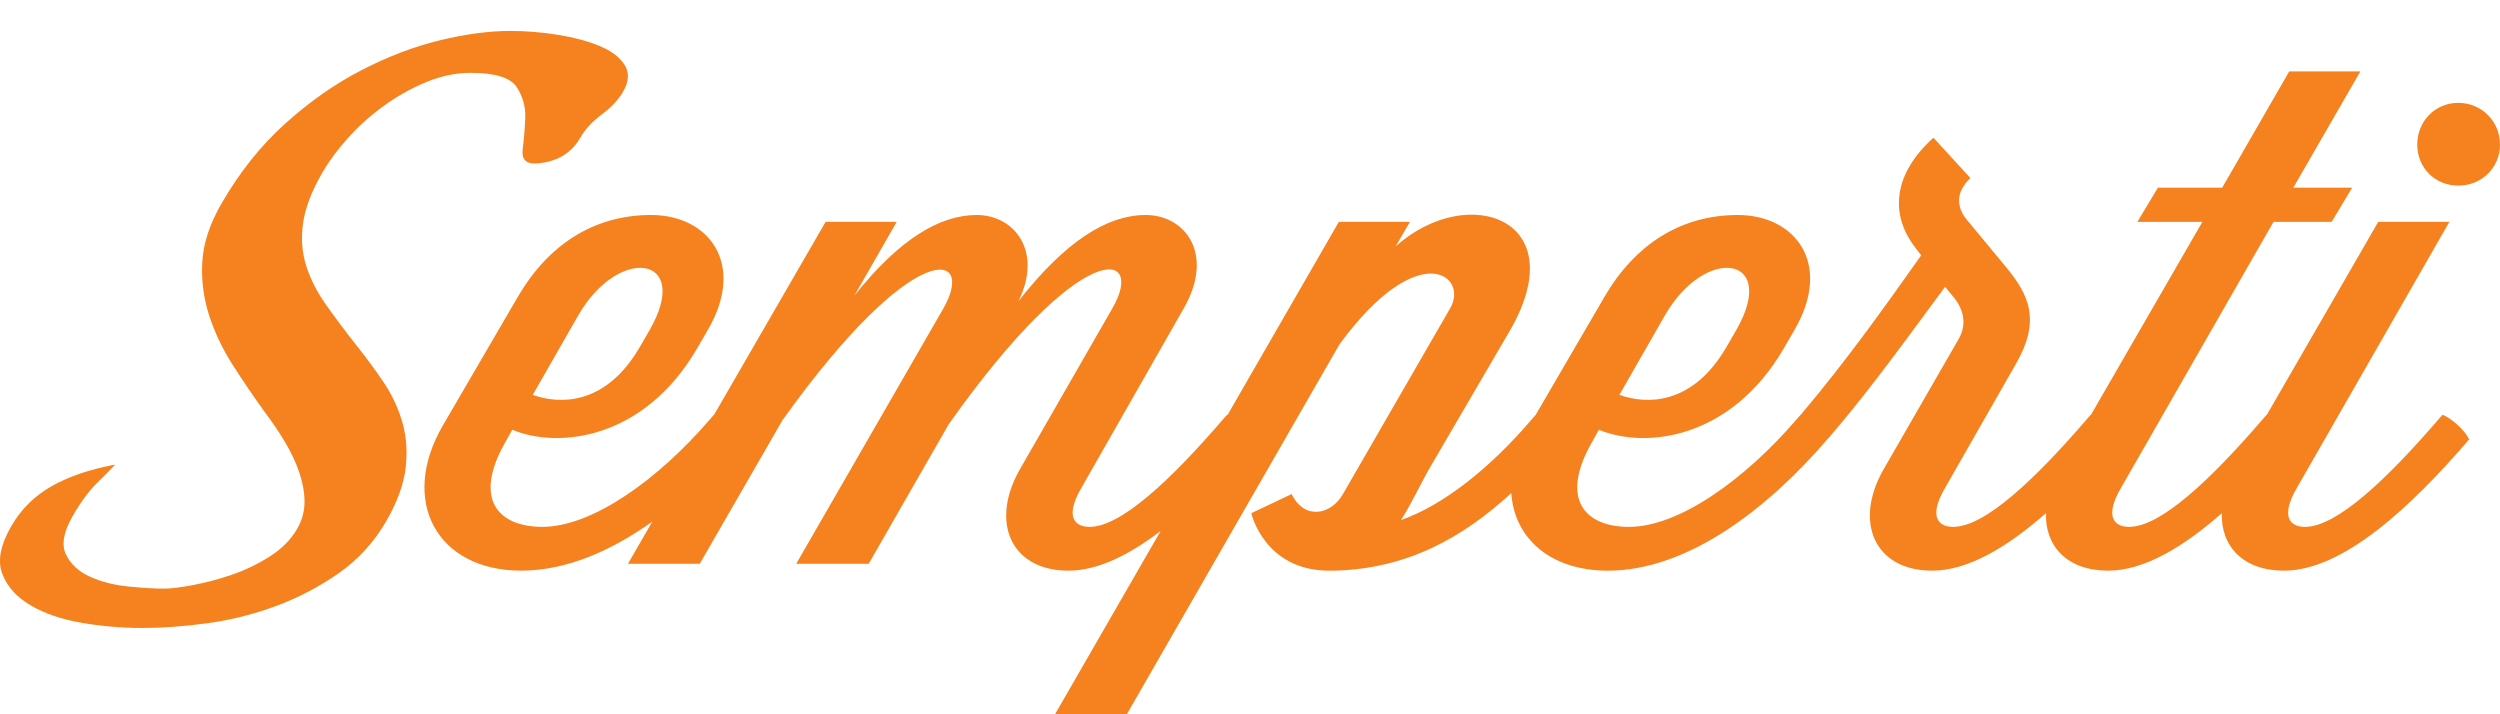 <?xml version="1.0" encoding="UTF-8" standalone="no"?>
<!-- Generator: Adobe Illustrator 16.0.0, SVG Export Plug-In . SVG Version: 6.00 Build 0)  -->

<svg
   xmlns:dc="http://purl.org/dc/elements/1.1/"
   xmlns:cc="http://creativecommons.org/ns#"
   xmlns:rdf="http://www.w3.org/1999/02/22-rdf-syntax-ns#"
   xmlns:svg="http://www.w3.org/2000/svg"
   xmlns="http://www.w3.org/2000/svg"
   xmlns:sodipodi="http://sodipodi.sourceforge.net/DTD/sodipodi-0.dtd"
   xmlns:inkscape="http://www.inkscape.org/namespaces/inkscape"
   version="1.1"
   id="Layer_1"
   x="0px"
   y="0px"
   width="280"
   height="80"
   viewBox="0 0 280 80"
   enable-background="new 0 0 960 560"
   xml:space="preserve"
   inkscape:version="0.91 r13725"
   sodipodi:docname="semperti.svg"><defs
     id="defs13" /><sodipodi:namedview
     pagecolor="#ffffff"
     bordercolor="#666666"
     borderopacity="1"
     objecttolerance="10"
     gridtolerance="10"
     guidetolerance="10"
     inkscape:pageopacity="0"
     inkscape:pageshadow="2"
     inkscape:window-width="1598"
     inkscape:window-height="883"
     id="namedview11"
     showgrid="false"
     inkscape:zoom="2.138998"
     inkscape:cx="221.74986"
     inkscape:cy="-9.1514469"
     inkscape:window-x="2048"
     inkscape:window-y="15"
     inkscape:window-maximized="0"
     inkscape:current-layer="g3" /><g
     id="g3"
     transform="translate(0,-480)"><path
       d="m 64.982,495.437 c -0.369,0.64 -0.792,1.15 -1.27,1.534 -0.477,0.384 -0.961,0.671 -1.454,0.86 -0.495,0.194 -0.954,0.322 -1.373,0.384 -0.421,0.065 -0.758,0.097 -1.013,0.097 -1.023,0 -1.465,-0.53 -1.329,-1.597 0.132,-1.06 0.23,-2.224 0.284,-3.48 0.055,-1.256 -0.266,-2.417 -0.957,-3.483 -0.698,-1.06 -2.42,-1.594 -5.164,-1.594 -1.662,0 -3.334,0.353 -5.015,1.054 -1.683,0.702 -3.271,1.596 -4.757,2.682 -1.49,1.085 -2.821,2.283 -3.992,3.593 -1.171,1.311 -2.124,2.605 -2.86,3.88 -1.182,2.046 -1.895,3.915 -2.136,5.605 -0.244,1.693 -0.128,3.29 0.347,4.789 0.473,1.504 1.223,2.97 2.246,4.407 1.022,1.439 2.157,2.957 3.41,4.55 1.075,1.342 2.087,2.717 3.032,4.12 0.944,1.406 1.641,2.909 2.097,4.503 0.45,1.596 0.565,3.305 0.345,5.127 -0.223,1.818 -0.94,3.783 -2.157,5.89 -1.365,2.364 -3.143,4.31 -5.339,5.845 -2.194,1.532 -4.549,2.763 -7.064,3.689 -2.513,0.923 -5.069,1.563 -7.667,1.915 -2.596,0.349 -5.016,0.527 -7.249,0.527 -2.24,0 -4.49,-0.191 -6.761,-0.573 -2.266,-0.385 -4.19,-1.04 -5.763,-1.966 -1.571,-0.925 -2.632,-2.108 -3.174,-3.545 -0.543,-1.438 -0.205,-3.209 1.011,-5.318 1.106,-1.914 2.623,-3.414 4.561,-4.503 1.937,-1.086 4.298,-1.881 7.084,-2.395 -0.349,0.382 -1,1.042 -1.948,1.965 -0.949,0.925 -1.887,2.187 -2.809,3.785 -1.032,1.787 -1.285,3.224 -0.763,4.31 0.524,1.085 1.418,1.914 2.681,2.492 1.265,0.573 2.699,0.941 4.298,1.101 1.601,0.158 2.942,0.24 4.03,0.24 0.702,0 1.748,-0.128 3.144,-0.383 1.392,-0.256 2.84,-0.637 4.348,-1.147 1.509,-0.512 2.943,-1.198 4.302,-2.055 1.358,-0.862 2.389,-1.896 3.09,-3.11 0.553,-0.956 0.827,-1.96 0.828,-3.011 -10e-4,-1.052 -0.188,-2.137 -0.567,-3.253 -0.375,-1.116 -0.903,-2.248 -1.582,-3.396 -0.678,-1.147 -1.454,-2.295 -2.323,-3.446 -1.242,-1.722 -2.432,-3.474 -3.573,-5.258 -1.142,-1.787 -2.021,-3.636 -2.639,-5.551 -0.621,-1.911 -0.877,-3.905 -0.767,-5.975 0.113,-2.073 0.831,-4.257 2.158,-6.555 2.023,-3.506 4.399,-6.487 7.127,-8.941 2.724,-2.454 5.57,-4.45 8.528,-5.978 2.958,-1.531 5.889,-2.648 8.782,-3.349 2.897,-0.702 5.526,-1.054 7.89,-1.054 1.787,0 3.57,0.147 5.354,0.434 1.784,0.288 3.331,0.703 4.646,1.244 1.317,0.543 2.253,1.245 2.808,2.109 0.557,0.86 0.503,1.867 -0.162,3.018 -0.516,0.896 -1.309,1.741 -2.376,2.539 -1.069,0.798 -1.877,1.674 -2.429,2.631"
       id="path5"
       inkscape:connector-curvature="0"
       style="fill:#f5821f" /><path
       d="m 275.328,491.52 c -2.608,0 -4.596,2.067 -4.596,4.671 0,2.604 1.988,4.597 4.596,4.597 2.605,0 4.672,-1.994 4.672,-4.597 3.5e-4,-2.604 -2.067,-4.671 -4.672,-4.671"
       id="path7"
       inkscape:connector-curvature="0"
       style="fill:#f5821f" /><path
       d="m 273.566,526.447 -0.536,0.614 c -5.747,6.664 -11.339,11.95 -14.86,11.95 -1.763,0 -2.76,-1.225 -0.92,-4.366 l 17.08,-29.797 -7.965,0 -12.477,21.608 c -0.005,-0.002 -0.013,-0.007 -0.019,-0.01 l -0.536,0.614 c -5.747,6.664 -11.339,11.95 -14.859,11.95 -1.763,0 -2.762,-1.225 -0.921,-4.366 l 17.08,-29.797 6.513,0 2.297,-3.83 -6.59,0 7.51,-13.022 -7.968,0 -7.506,13.022 -7.202,0 -2.298,3.83 7.279,0 -12.48,21.612 c -0.008,-0.003 -0.017,-0.009 -0.025,-0.013 l -0.533,0.614 c -5.748,6.664 -11.339,11.95 -14.864,11.95 -1.761,0 -2.756,-1.225 -0.916,-4.366 l 7.965,-13.942 c 2.757,-4.825 1.456,-7.659 -1.148,-10.8 l -4.443,-5.364 c -1.148,-1.453 -1.148,-3.062 0.461,-4.593 l -4.138,-4.519 c -4.518,4.057 -4.902,8.579 -2.067,12.256 l 0.69,0.917 c -3.525,4.981 -8.274,11.72 -13.482,17.847 0.003,0.004 0.007,0.009 0.01,0.013 -0.008,-0.003 -0.016,-0.009 -0.025,-0.013 l -0.537,0.614 c -5.745,6.664 -13.098,11.95 -18.69,11.95 -4.902,0 -7.815,-3.064 -4.138,-9.498 l 0.767,-1.379 c 5.129,2.145 14.781,1.147 20.757,-9.194 l 1.15,-1.988 c 4.288,-7.354 0.153,-12.87 -6.359,-12.87 -6.434,0 -11.566,3.371 -14.939,9.193 l -7.683,13.183 -0.529,0.603 c -4.443,5.209 -9.729,9.499 -14.553,11.184 1.299,-2.068 2.298,-4.292 3.292,-5.975 l 8.811,-15.091 c 7.428,-12.64 -4.597,-16.851 -12.716,-9.575 l 1.607,-2.756 -7.964,0 -12.465,21.626 c -0.018,-0.008 -0.036,-0.019 -0.053,-0.027 l -0.537,0.614 c -5.745,6.664 -11.336,11.95 -14.86,11.95 -1.762,0 -2.756,-1.225 -0.92,-4.366 l 11.489,-20.145 c 3.448,-6.052 0.155,-10.418 -4.289,-10.418 -4.291,0 -8.962,2.908 -14.249,9.652 2.761,-5.592 -0.458,-9.652 -4.671,-9.652 -4.135,0 -8.657,2.681 -13.712,9.04 l 4.75,-8.274 -7.965,0 -12.488,21.605 c -0.005,-10e-4 -0.009,-0.004 -0.013,-0.007 l -0.537,0.614 c -5.743,6.664 -13.097,11.95 -18.689,11.95 -4.903,0 -7.815,-3.064 -4.138,-9.498 l 0.768,-1.379 c 5.129,2.145 14.782,1.147 20.757,-9.194 l 1.15,-1.988 c 4.288,-7.354 0.152,-12.87 -6.359,-12.87 -6.433,0 -11.566,3.371 -14.938,9.193 l -8.349,14.324 c -4.981,8.501 -0.69,16.316 8.731,16.316 5.057,0 10.091,-2.208 14.698,-5.494 l -2.731,4.726 8.042,0 9.268,-16.086 C 102.426,506.38 109.397,508.064 105.642,514.575 l -16.466,28.572 8.118,0 8.962,-15.627 c 15.013,-21.218 22.139,-19.531 18.306,-12.945 l -10.341,18 c -3.368,5.901 -0.996,11.339 5.439,11.339 3.28,0 6.808,-1.748 10.335,-4.449 L 118.161,560 l 8.042,0 23.824,-41.442 c 8.887,-12.101 14.479,-7.66 12.408,-4.058 l -12.026,20.835 c -1.3,2.299 -4.287,2.988 -5.745,0 l -4.518,2.143 c 0,0 1.452,6.437 8.732,6.437 l 0.459,0 c 8.358,-0.167 14.631,-3.821 19.929,-8.691 0.317,5.032 4.358,8.691 10.804,8.691 9.036,0 18,-7.048 24.59,-14.707 -0.004,-0.007 -0.008,-0.012 -0.011,-0.018 0.009,0.006 0.018,0.012 0.026,0.018 3.829,-4.444 6.817,-8.427 13.176,-17.083 l 1.073,1.303 c 0.996,1.301 1.378,2.91 0.458,4.518 l -8.427,14.629 c -3.371,5.901 -0.995,11.339 5.44,11.339 4.029,0 8.434,-2.641 12.754,-6.444 -0.125,3.699 2.383,6.444 6.948,6.444 4.029,0 8.43,-2.638 12.748,-6.438 -0.123,3.696 2.386,6.438 6.949,6.438 6.586,0 14.17,-7.048 20.757,-14.707 -0.533,-1.073 -1.915,-2.299 -2.985,-2.761 m -87.064,-11.182 c 4.597,-7.89 12.717,-6.586 7.968,1.688 l -1.15,1.988 c -3.829,6.512 -8.96,6.359 -11.947,5.286 l 5.13,-8.962 z m -121.704,0 c 4.596,-7.89 12.716,-6.586 7.968,1.688 l -1.151,1.988 c -3.83,6.512 -8.959,6.359 -11.947,5.286 l 5.13,-8.962 z"
       id="path9"
       inkscape:connector-curvature="0"
       style="fill:#f5821f" /></g></svg>